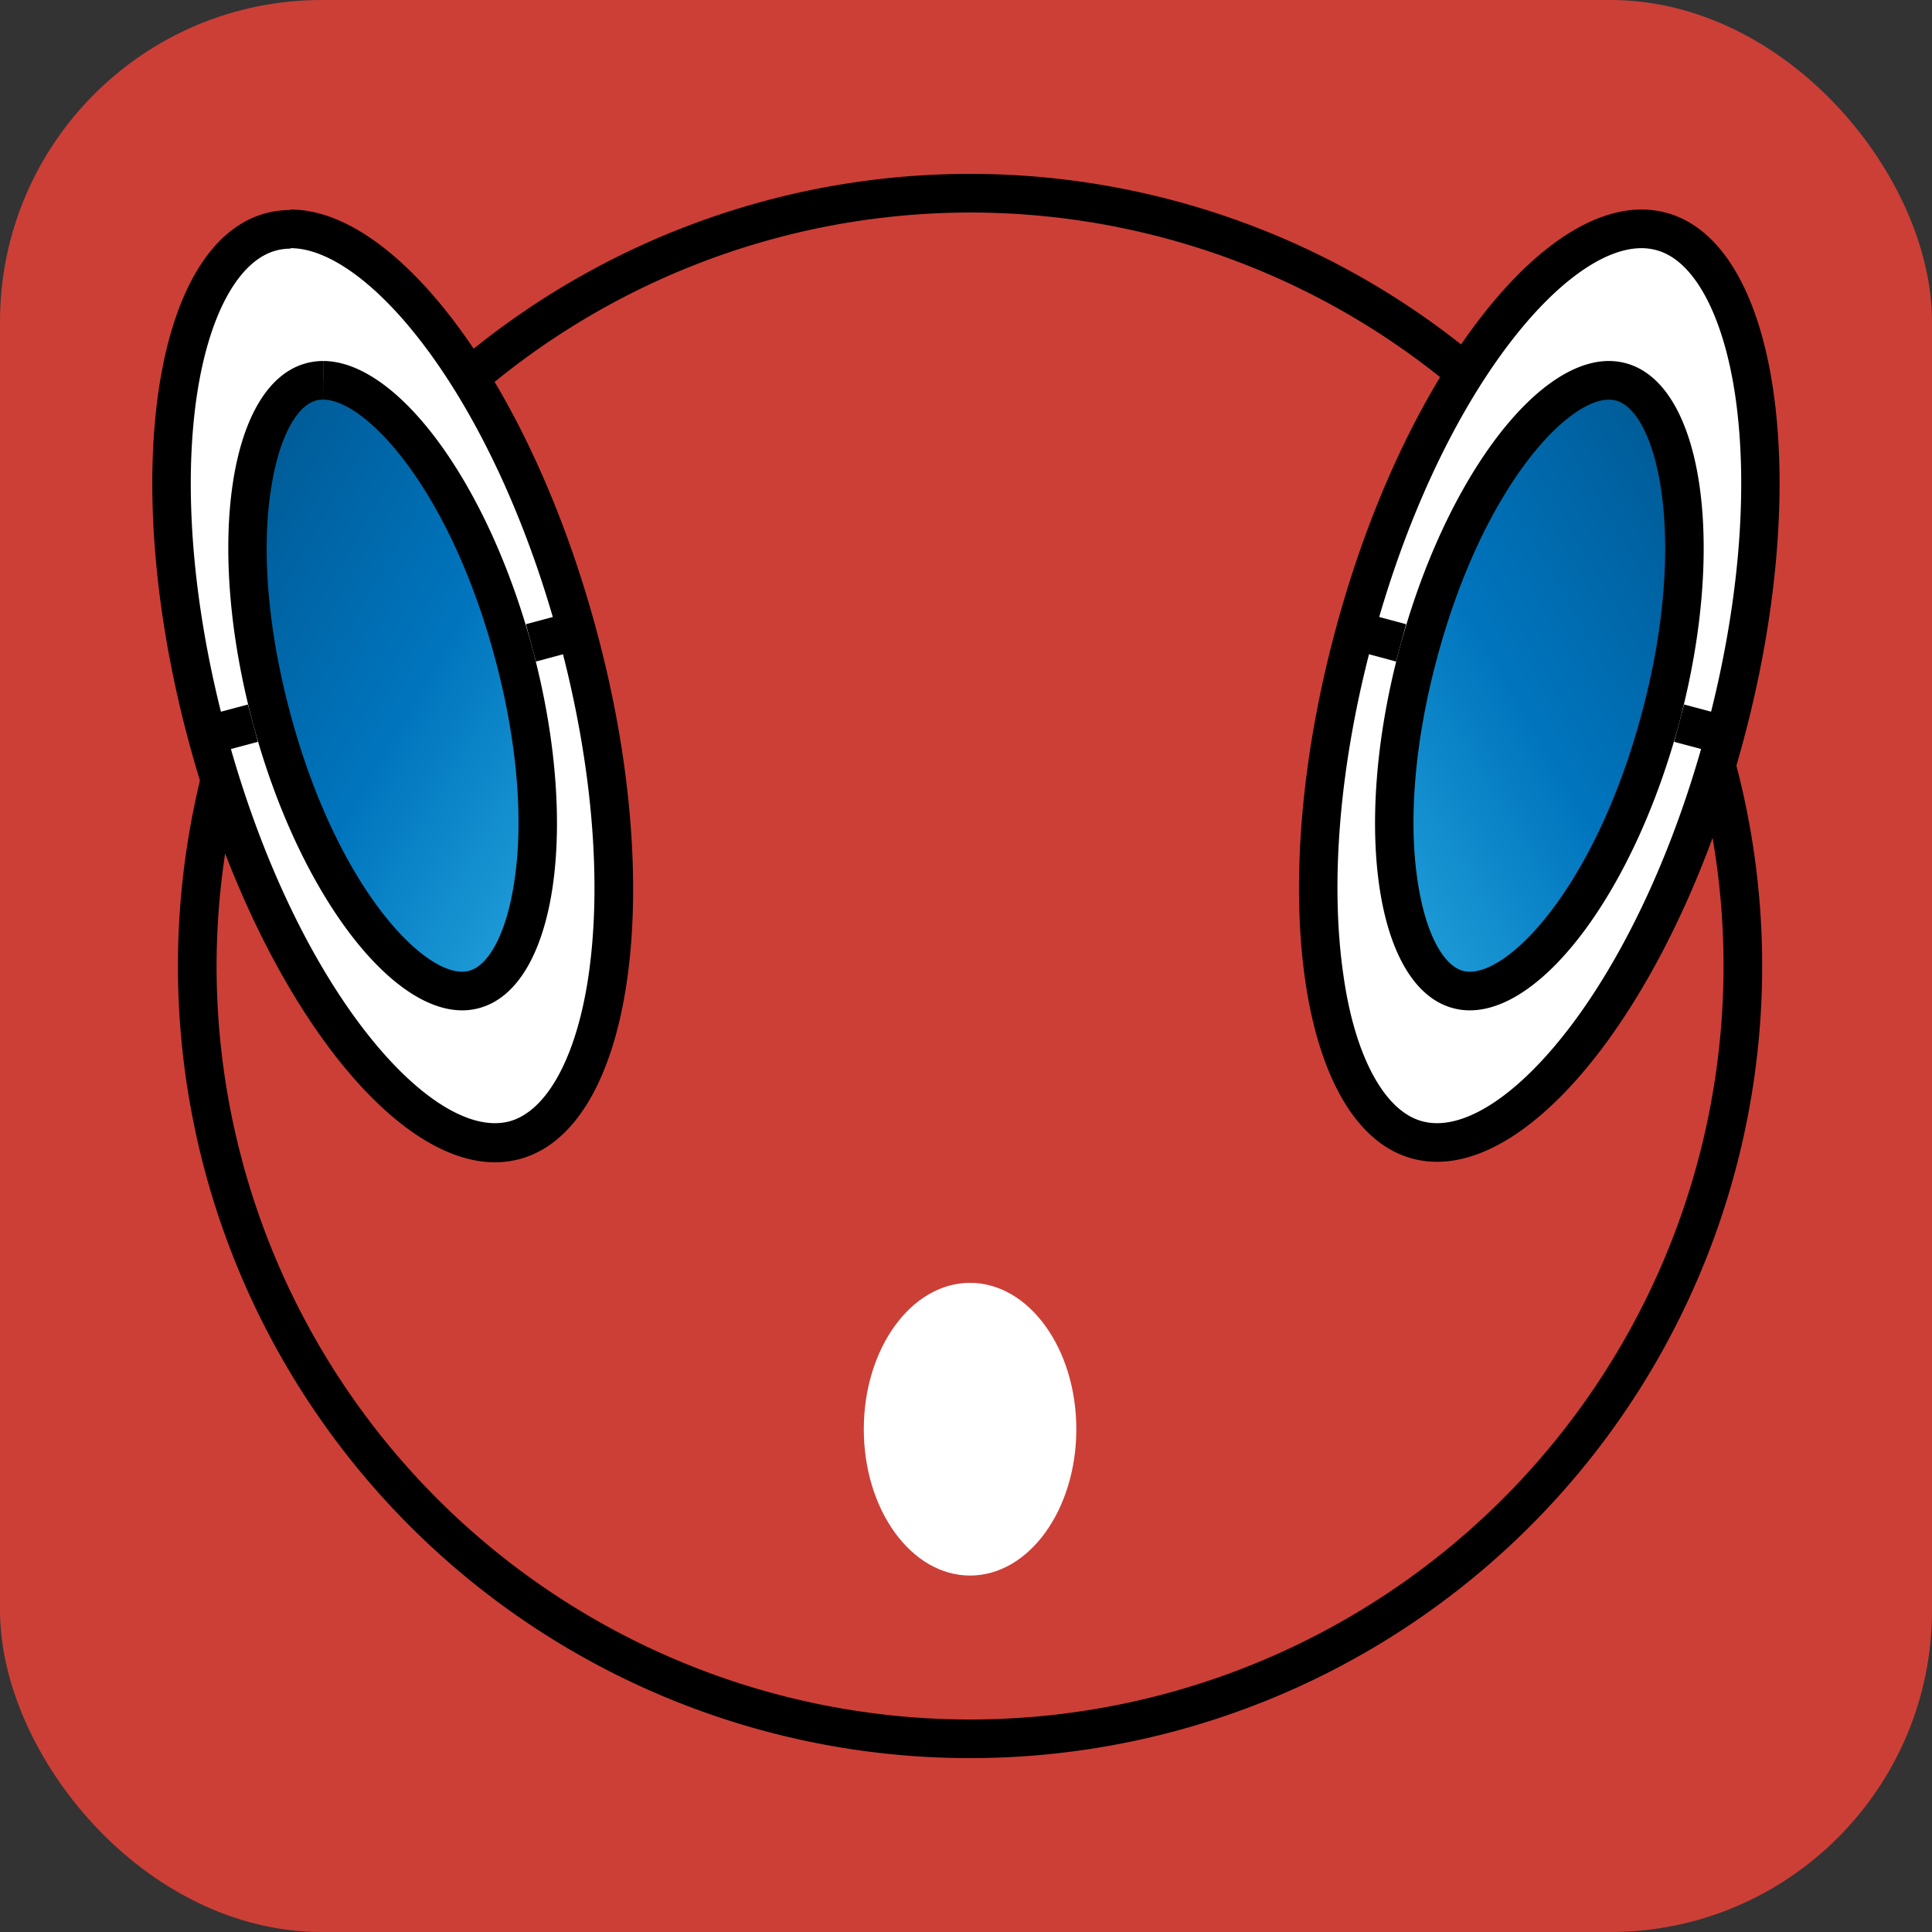 <svg id="Layer_1" data-name="Layer 1" xmlns="http://www.w3.org/2000/svg" xmlns:xlink="http://www.w3.org/1999/xlink" viewBox="0 0 200 200">
  <rect x="0" y="0" width="200" height="200" fill="#333333" stroke="none"/>
  <defs>
    <style>
      .cls-1 {
        fill: #cc3f37;
      }

      .cls-2 {
        fill: #fff;
      }

      .cls-3 {
        fill: url(#linear-gradient);
      }

      .cls-4 {
        fill: none;
        stroke: #000;
        stroke-miterlimit: 10;
        stroke-width: 4px;
      }

      .cls-5 {
        fill: url(#linear-gradient-2);
      }
    </style>
    <linearGradient id="linear-gradient" x1="-60.05" y1="89.38" x2="-94.84" y2="54.59" gradientTransform="translate(96.81 -18.6) rotate(-15)" gradientUnits="userSpaceOnUse">
      <stop offset="0" stop-color="#cce0f4"/>
      <stop offset="0" stop-color="#c3dcf2"/>
      <stop offset="0" stop-color="#a9d2ee"/>
      <stop offset="0" stop-color="#80c2e7"/>
      <stop offset="0" stop-color="#47acde"/>
      <stop offset="0" stop-color="#1e9cd7"/>
      <stop offset="0.45" stop-color="#0075be"/>
      <stop offset="0.99" stop-color="#005b97"/>
    </linearGradient>
    <linearGradient id="linear-gradient-2" x1="-63.91" y1="88.35" x2="-98.73" y2="53.53" gradientTransform="matrix(-0.97, -0.26, -0.26, 0.97, 99.19, -18.6)" xlink:href="#linear-gradient"/>
  </defs>
  <rect class="cls-1" width="200" height="200" rx="33.3"/>
  <g>
    <path d="M100.42,22a78,78,0,1,1-78,78,78.09,78.09,0,0,1,78-78m0-4a82,82,0,1,0,82,82,82,82,0,0,0-82-82Z" transform="translate(0 0)"/>
    <g>
      <g>
        <path class="cls-2" d="M51.22,118.27c-10.37,0-23.45-18.51-29.79-42.14C14.6,50.64,17.63,26.75,28,24a8.07,8.07,0,0,1,2-.26c10.37,0,23.45,18.51,29.78,42.15,6.83,25.49,3.81,49.38-6.61,52.17A7.56,7.56,0,0,1,51.22,118.27Z" transform="translate(0 0)"/>
        <path d="M30.07,21.69v4h0c8.15,0,21.12,15.55,27.85,40.66,3.37,12.57,4.43,24.88,3,34.67-1.23,8.38-4.29,14-8.18,15.06a5.84,5.84,0,0,1-1.51.19c-8.16,0-21.13-15.54-27.86-40.66C20,63.05,18.94,50.74,20.37,41c1.24-8.39,4.3-14,8.19-15.06a5.79,5.79,0,0,1,1.51-.2v-4m0,0a10,10,0,0,0-2.55.33c-11.67,3.13-15.26,27.59-8,54.63,6.73,25.11,20.44,43.62,31.72,43.62a9.89,9.89,0,0,0,2.54-.33c11.68-3.13,15.27-27.58,8-54.62C55.05,40.2,41.34,21.69,30.07,21.69Z" transform="translate(0 0)"/>
      </g>
      <g>
        <path class="cls-3" d="M47.84,102.59c-6,0-15-10.57-19.73-28.25-5-18.53-1.82-33.22,4.11-34.81a4.92,4.92,0,0,1,1.22-.16c6,0,15,10.57,19.74,28.25,5,18.54,1.82,33.22-4.11,34.81A4.56,4.56,0,0,1,47.84,102.59Z" transform="translate(0 0)"/>
        <path d="M33.45,37.37v4c4.45,0,13.11,9.31,17.79,26.77,2.26,8.4,3,16.61,2,23.12-.76,5.13-2.56,8.67-4.69,9.24a2.76,2.76,0,0,1-.71.09c-4.45,0-13.12-9.3-17.8-26.77-2.25-8.4-3-16.61-2-23.11.76-5.13,2.55-8.67,4.68-9.25a2.84,2.84,0,0,1,.72-.09v-4m0,0a6.81,6.81,0,0,0-1.74.23c-8,2.14-10.46,18.82-5.52,37.26,4.58,17.12,14,29.73,21.66,29.73a6.47,6.47,0,0,0,1.75-.23c8-2.14,10.46-18.82,5.52-37.25C50.52,50,41.16,37.37,33.44,37.37Z" transform="translate(0 0)"/>
      </g>
      <line class="cls-4" x1="20.61" y1="76.35" x2="26.18" y2="74.86"/>
      <line class="cls-4" x1="54.96" y1="66.55" x2="60.52" y2="65.06"/>
    </g>
    <g>
      <g>
        <path class="cls-2" d="M148.78,118.27a8,8,0,0,1-2-.26c-10.42-2.79-13.44-26.68-6.61-52.17,6.33-23.64,19.41-42.15,29.78-42.15a8.07,8.07,0,0,1,2,.26c10.41,2.8,13.44,26.69,6.61,52.18-6.33,23.63-19.42,42.14-29.78,42.14Z" transform="translate(0 0)"/>
        <path d="M169.93,25.69a5.79,5.79,0,0,1,1.51.2c3.89,1,6.95,6.67,8.19,15.06,1.43,9.79.37,22.1-3,34.66-6.73,25.12-19.7,40.66-27.86,40.66a5.84,5.84,0,0,1-1.51-.19c-3.89-1-7-6.68-8.18-15.06-1.44-9.79-.38-22.1,3-34.67,6.73-25.11,19.7-40.66,27.85-40.66m0-4c-11.27,0-25,18.51-31.71,43.63-7.25,27-3.66,51.49,8,54.62a9.89,9.89,0,0,0,2.54.33c11.28,0,25-18.51,31.72-43.62,7.24-27,3.65-51.5-8-54.63a10,10,0,0,0-2.55-.33Z" transform="translate(0 0)"/>
      </g>
      <g>
        <path class="cls-5" d="M152.16,102.59a4.61,4.61,0,0,1-1.23-.16c-5.93-1.59-9.07-16.27-4.11-34.81,4.74-17.68,13.76-28.25,19.73-28.25a4.93,4.93,0,0,1,1.23.16c3,.81,5.25,4.77,6.15,10.88,1,6.77.28,15.27-2,23.93-4.74,17.68-13.75,28.25-19.73,28.25Z" transform="translate(0 0)"/>
        <path d="M166.56,41.37a2.82,2.82,0,0,1,.71.09c4.32,1.16,7.52,14.34,2.69,32.36-4.68,17.47-13.35,26.77-17.8,26.77a2.76,2.76,0,0,1-.71-.09c-2.13-.57-3.93-4.11-4.69-9.24-1-6.51-.26-14.72,2-23.12,4.68-17.46,13.34-26.77,17.8-26.77m0-4c-7.72,0-17.08,12.62-21.67,29.74-4.94,18.43-2.47,35.11,5.52,37.25a6.47,6.47,0,0,0,1.75.23c7.71,0,17.07-12.61,21.66-29.73,4.94-18.44,2.47-35.12-5.52-37.26a6.81,6.81,0,0,0-1.74-.23Z" transform="translate(0 0)"/>
      </g>
      <line class="cls-4" x1="179.39" y1="76.35" x2="173.82" y2="74.86"/>
      <line class="cls-4" x1="145.04" y1="66.55" x2="139.48" y2="65.06"/>
    </g>
    <ellipse class="cls-2" cx="100.42" cy="147.95" rx="11" ry="15.15"/>
  </g>
</svg>
